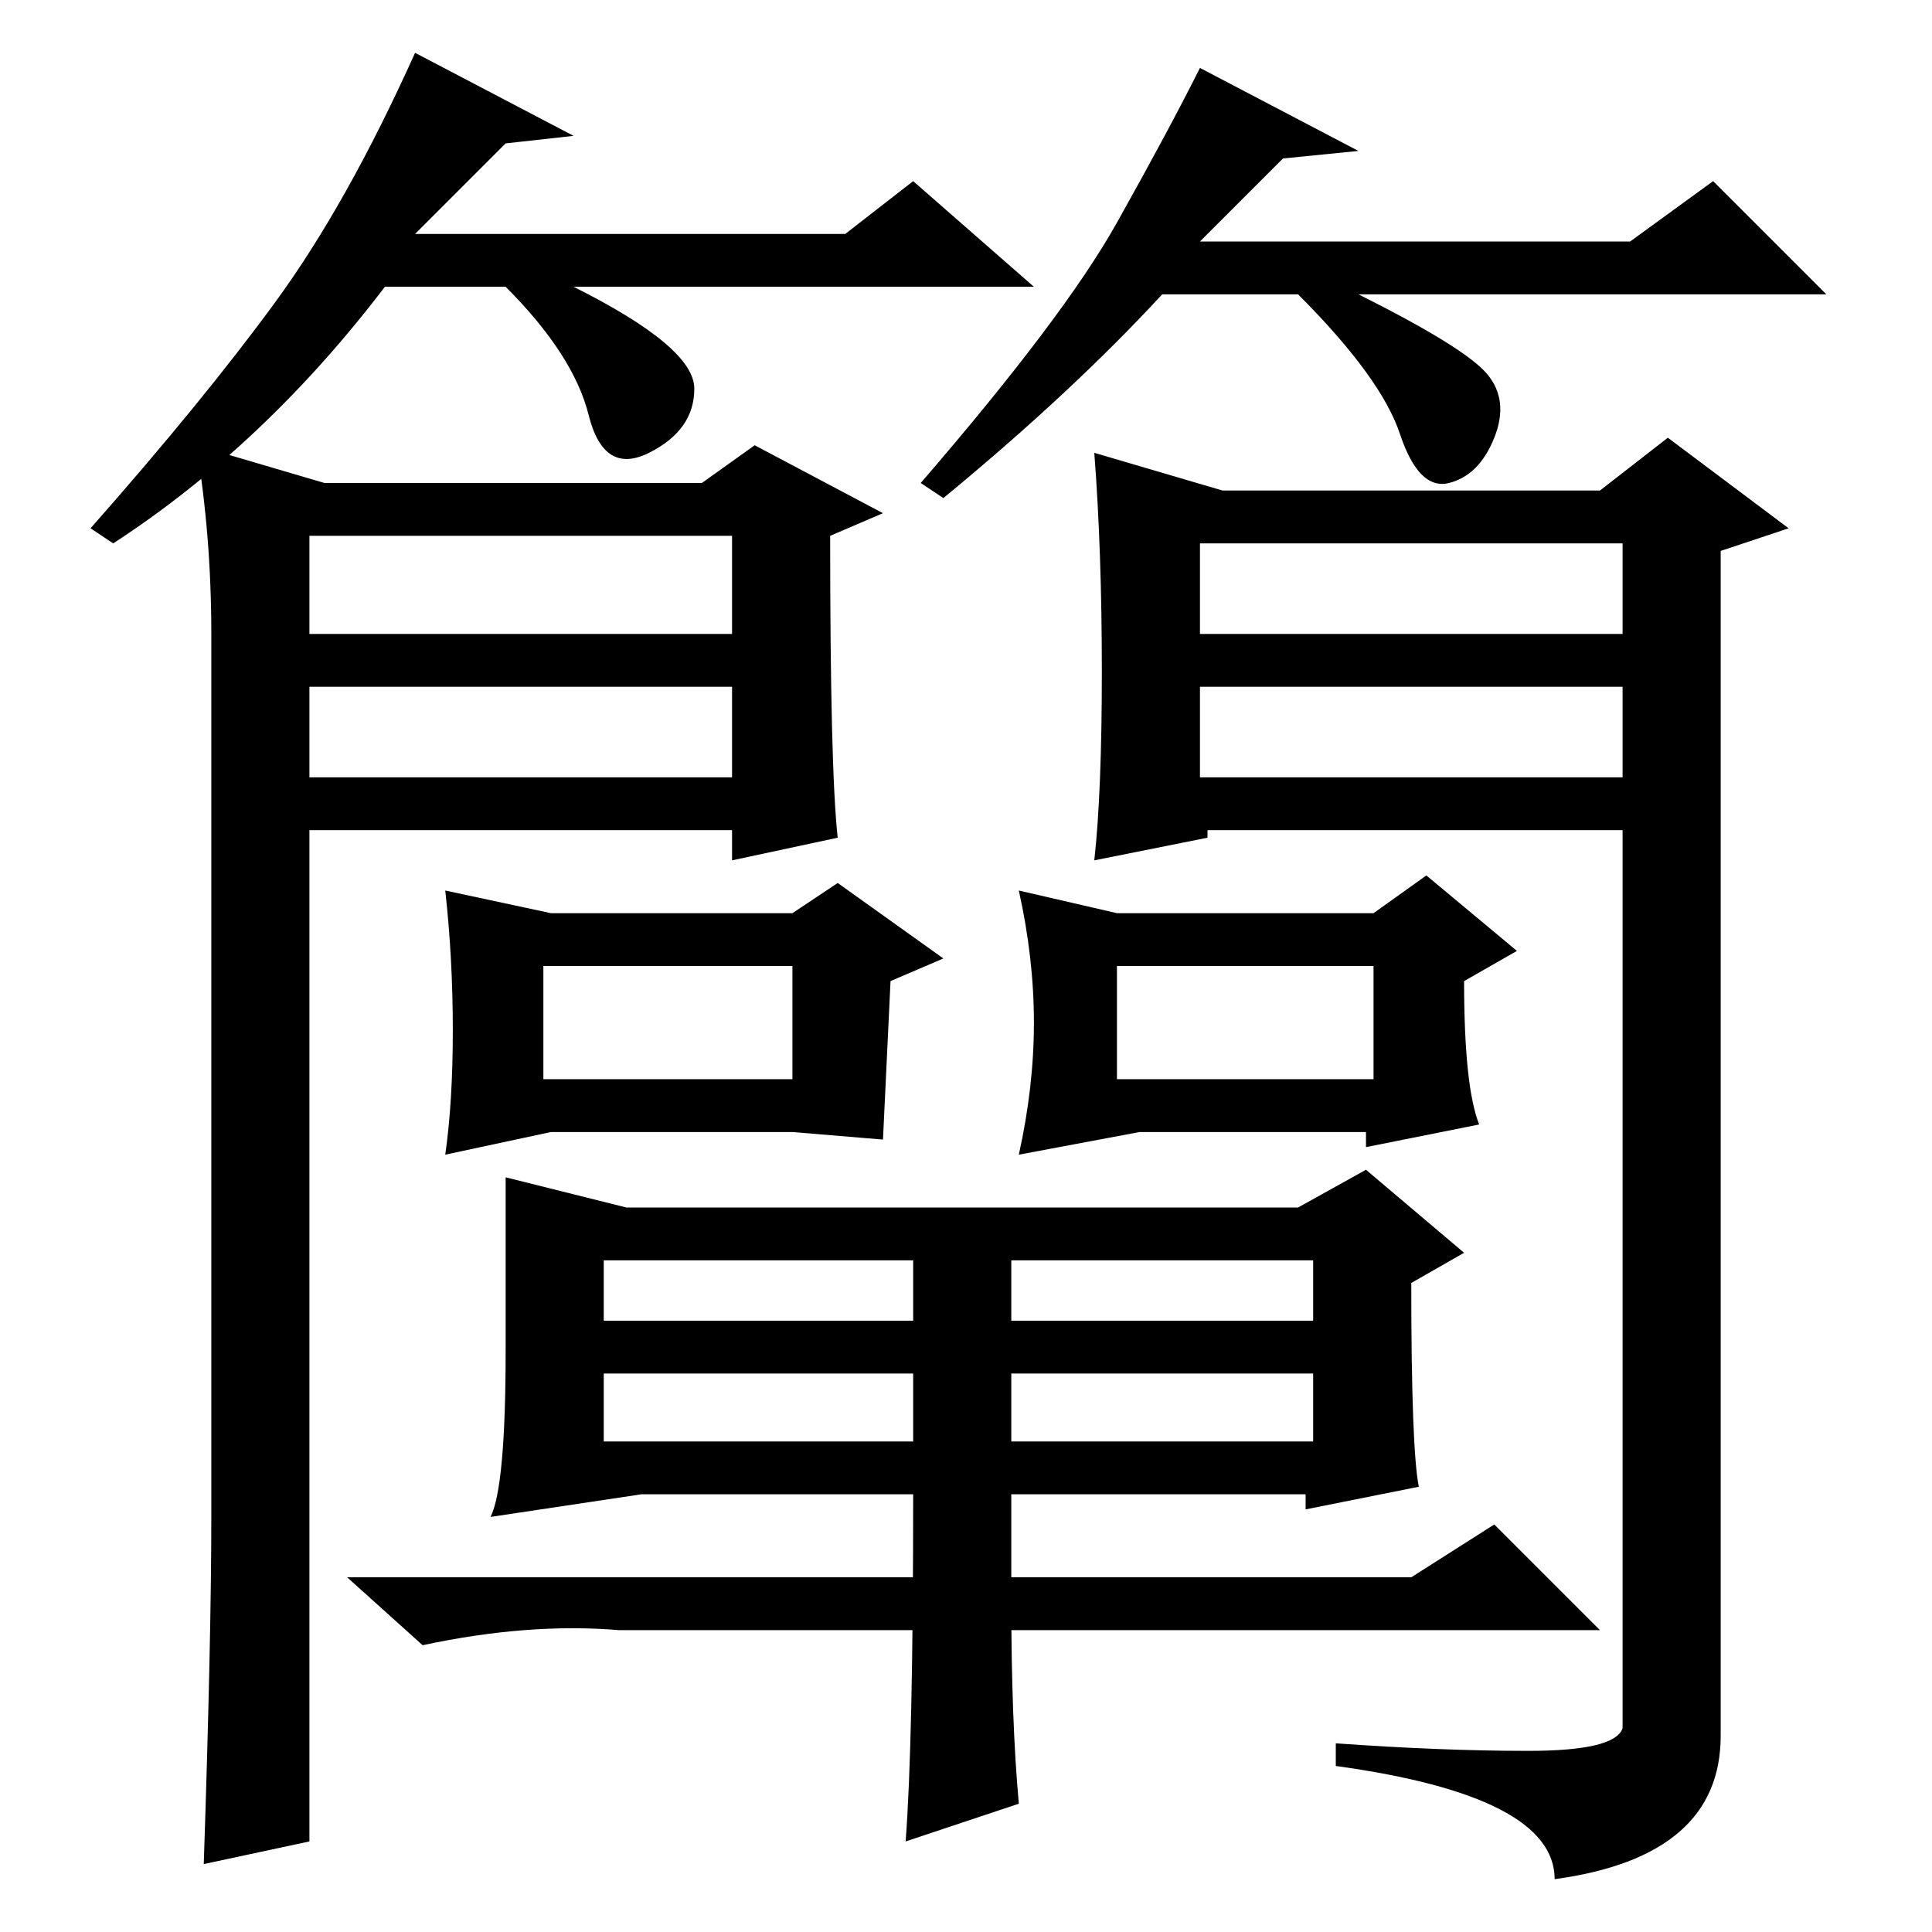 <?xml version="1.0" standalone="no"?>
<!DOCTYPE svg PUBLIC "-//W3C//DTD SVG 1.1//EN" "http://www.w3.org/Graphics/SVG/1.1/DTD/svg11.dtd" >
<svg xmlns="http://www.w3.org/2000/svg" xmlns:xlink="http://www.w3.org/1999/xlink" version="1.1" viewBox="0 -36 256 256">
  <g transform="matrix(1 0 0 -1 0 220)">
   <path fill="currentColor"
d="M41 153h56v12h-56v-12zM28 55v117q0 13 -2 25l17 -5h50l7 5l17 -9l-7 -3q0 -31 1 -40l-14 -3v4h-56v-134l-14 -3q1 30 1 46zM41 172h56v13h-56v-13zM159 153h56v12h-56v-12zM146 167q0 16 -1 29l17 -5h50l9 7l16 -12l-9 -3v-157q0 -16 -22 -19q0 11 -29 15v3
q14 -1 25.5 -1t12.5 3v119h-55v-1l-15 -3q1 9 1 25zM159 172h56v12h-56v-12zM137 120.5q0 8.5 -2 17.5l13 -3h34l7 5l12 -10l-7 -4q0 -14 2 -19l-15 -3v2h-30l-16 -3q2 9 2 17.5zM148 113h34v15h-34v-15zM60 119.5q0 9.5 -1 18.5l14 -3h32l6 4l14 -10l-7 -3l-1 -21l-12 1
h-32l-14 -3q1 7 1 16.5zM72 113h33v15h-33v-15zM134 65h40v9h-40v-9zM135 17l-15 -5q1 13 1 46h-36l-20 -3q2 4 2 22v23l16 -4h89l9 5l13 -11l-7 -4q0 -22 1 -27l-15 -3v2h-39v-14q0 -16 1 -27zM80 81h41v8h-41v-8zM134 81h40v8h-40v-8zM80 65h41v9h-41v-9zM126 47v-7h-44
q-12 1 -26 -2l-10 9h80zM130 47h57l11 7l14 -14h-82v7zM67 237l-12 -12h57l9 7l16 -14h-61q16 -8 16 -13.5t-6 -8.5t-8 5t-11 17h-16q-16 -21 -36 -34l-3 2q15 17 24.5 30t18.5 33l21 -11zM170 235l-11 -11h57l11 8l15 -15h-62q14 -7 17 -10.5t1 -8.5t-6 -6t-6.5 6.5
t-13.5 18.5h-18q-12 -13 -29 -27l-3 2q19 22 26 34.5t11 20.5l21 -11z" />
  </g>

</svg>
